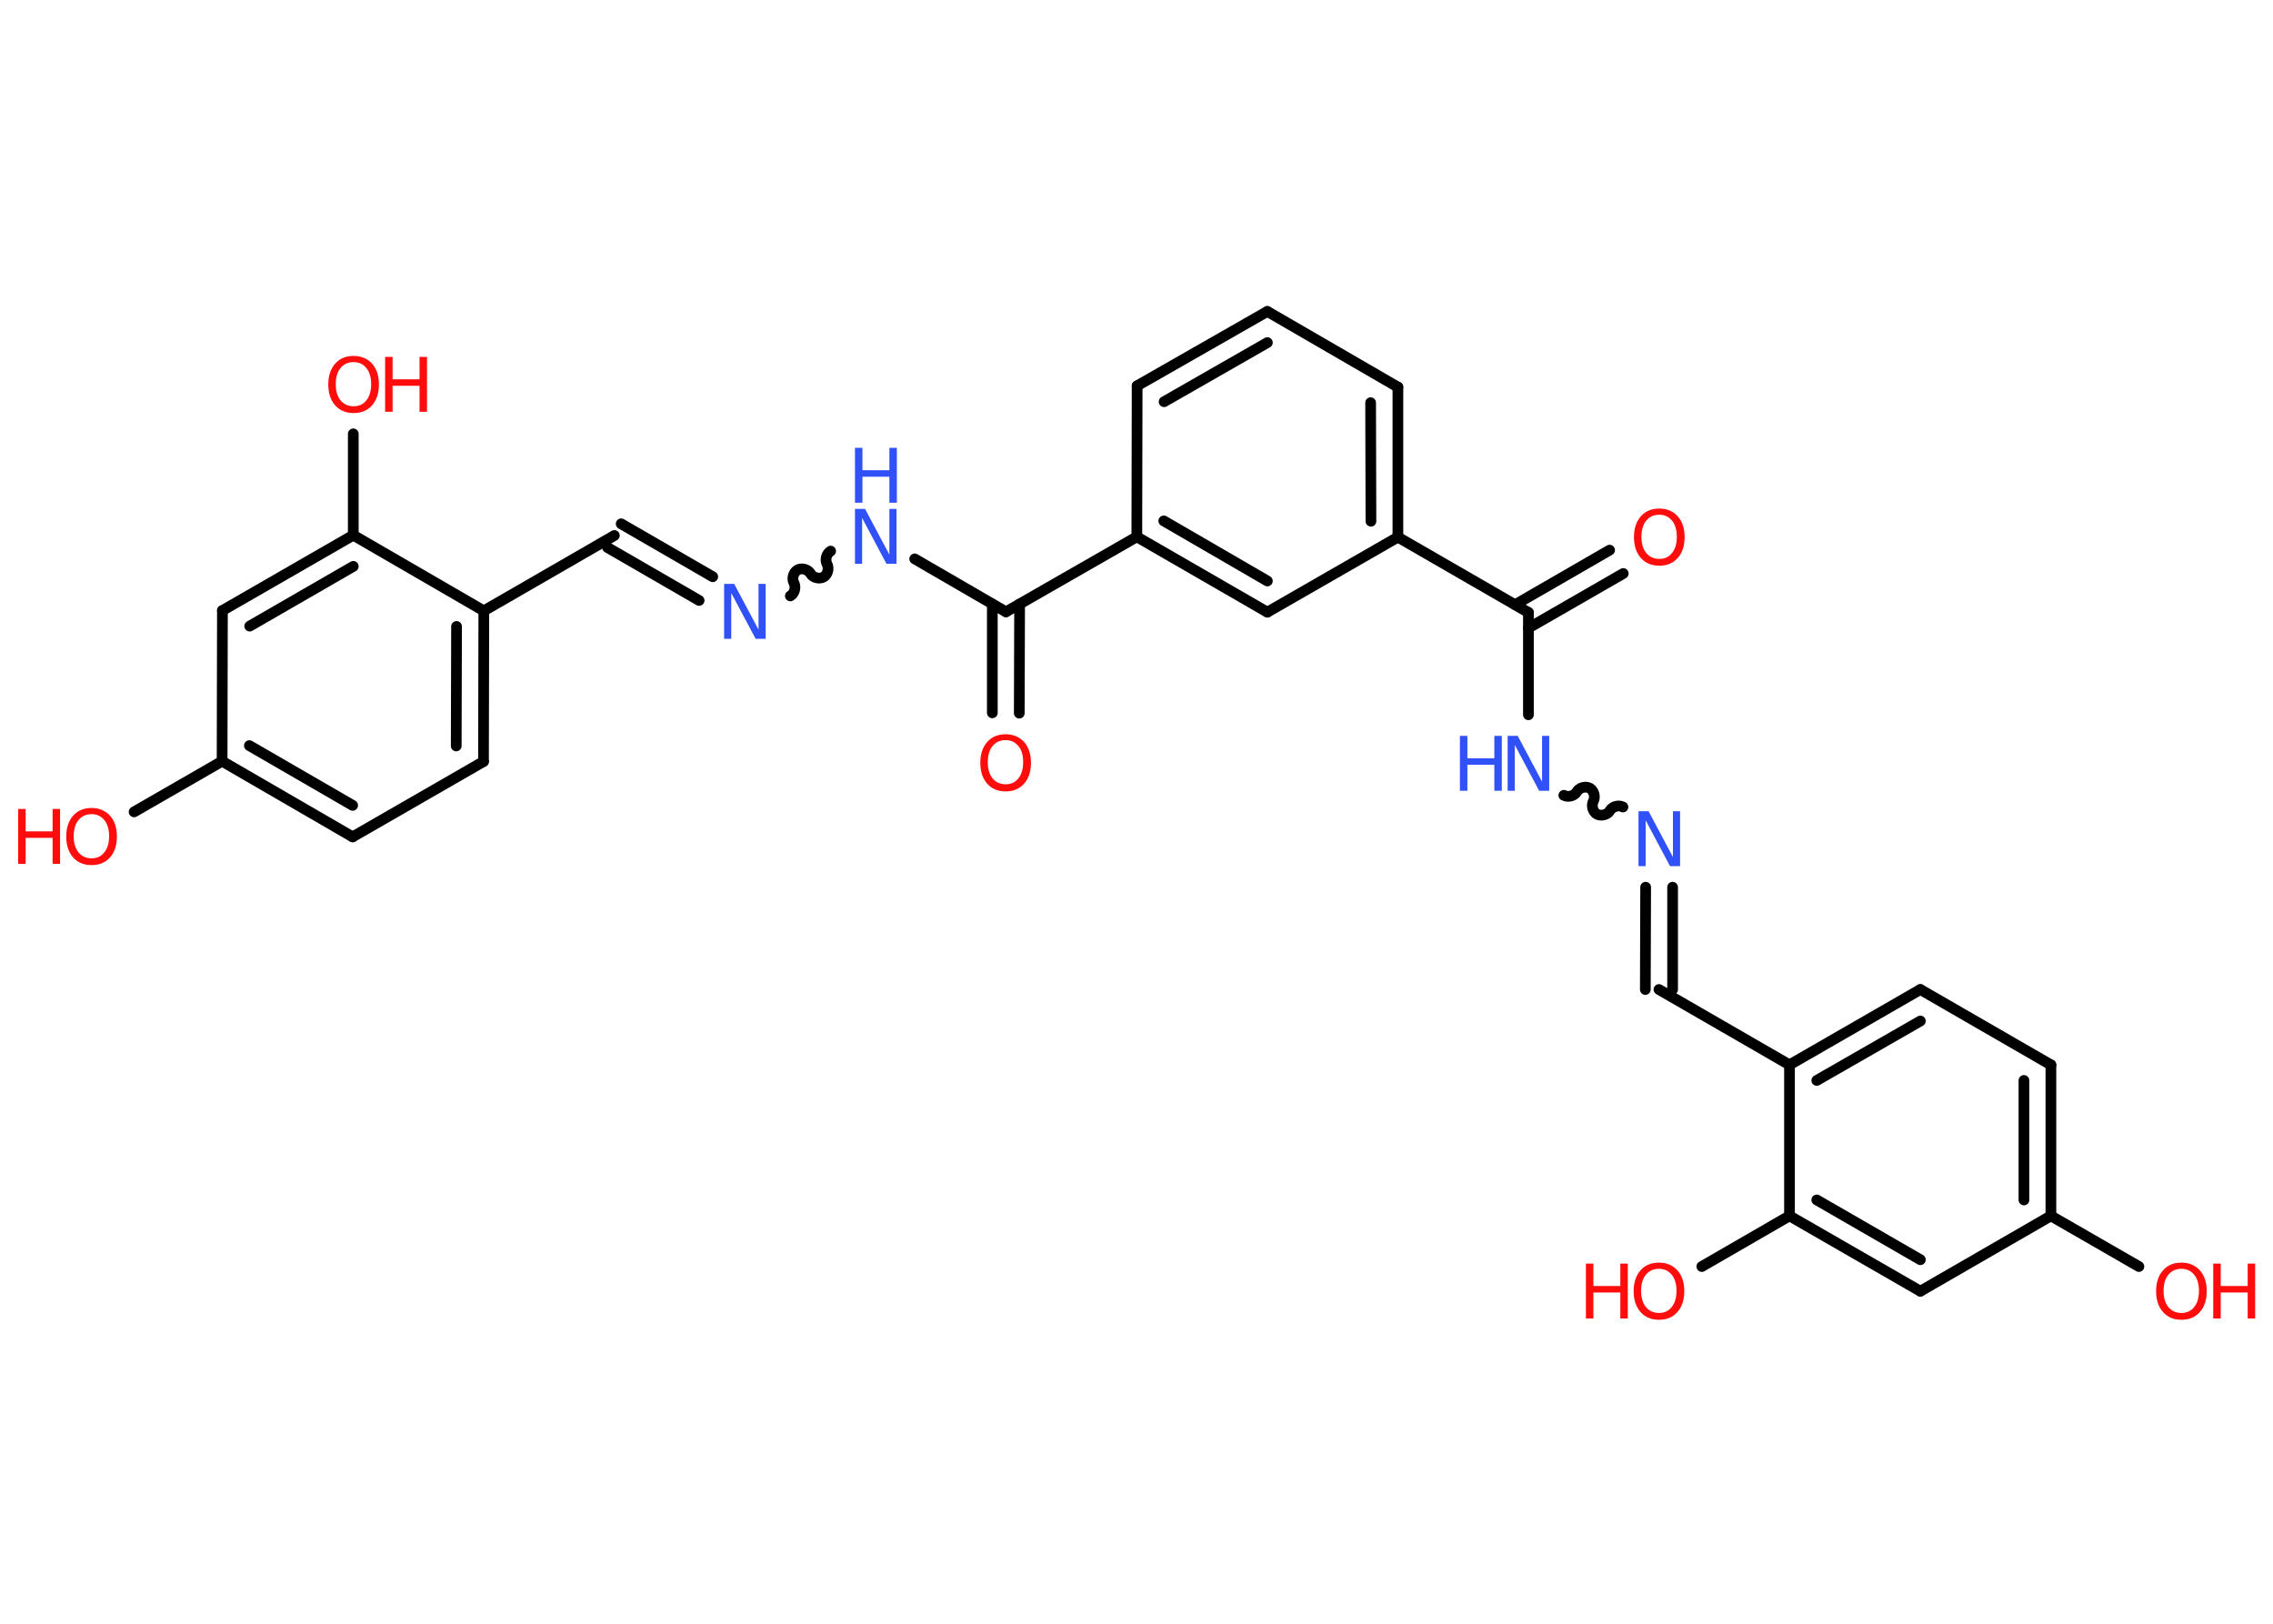 <?xml version='1.0' encoding='UTF-8'?>
<!DOCTYPE svg PUBLIC "-//W3C//DTD SVG 1.1//EN" "http://www.w3.org/Graphics/SVG/1.1/DTD/svg11.dtd">
<svg version='1.2' xmlns='http://www.w3.org/2000/svg' xmlns:xlink='http://www.w3.org/1999/xlink' width='70.0mm' height='50.0mm' viewBox='0 0 70.0 50.0'>
  <desc>Generated by the Chemistry Development Kit (http://github.com/cdk)</desc>
  <g stroke-linecap='round' stroke-linejoin='round' stroke='#000000' stroke-width='.33' fill='#FF0D0D'>
    <rect x='.0' y='.0' width='70.0' height='50.0' fill='#FFFFFF' stroke='none'/>
    <g id='mol1' class='mol'>
      <g id='mol1bnd1' class='bond'>
        <line x1='49.99' y1='17.66' x2='47.07' y2='19.34'/>
        <line x1='49.57' y1='16.94' x2='46.66' y2='18.62'/>
      </g>
      <line id='mol1bnd2' class='bond' x1='47.07' y1='18.86' x2='47.07' y2='22.01'/>
      <path id='mol1bnd3' class='bond' d='M49.98 24.85c-.13 -.07 -.32 -.02 -.4 .11c-.07 .13 -.27 .18 -.4 .11c-.13 -.07 -.18 -.27 -.11 -.4c.07 -.13 .02 -.32 -.11 -.4c-.13 -.07 -.32 -.02 -.4 .11c-.07 .13 -.27 .18 -.4 .11' fill='none' stroke='#000000' stroke-width='.33'/>
      <g id='mol1bnd4' class='bond'>
        <line x1='51.51' y1='27.32' x2='51.51' y2='30.47'/>
        <line x1='50.68' y1='27.32' x2='50.67' y2='30.47'/>
      </g>
      <line id='mol1bnd5' class='bond' x1='51.09' y1='30.47' x2='55.11' y2='32.79'/>
      <g id='mol1bnd6' class='bond'>
        <line x1='59.14' y1='30.47' x2='55.11' y2='32.79'/>
        <line x1='59.14' y1='31.44' x2='55.95' y2='33.27'/>
      </g>
      <line id='mol1bnd7' class='bond' x1='59.14' y1='30.47' x2='63.16' y2='32.79'/>
      <g id='mol1bnd8' class='bond'>
        <line x1='63.16' y1='37.44' x2='63.16' y2='32.79'/>
        <line x1='62.33' y1='36.95' x2='62.33' y2='33.27'/>
      </g>
      <line id='mol1bnd9' class='bond' x1='63.16' y1='37.44' x2='65.87' y2='39.0'/>
      <line id='mol1bnd10' class='bond' x1='63.16' y1='37.44' x2='59.14' y2='39.76'/>
      <g id='mol1bnd11' class='bond'>
        <line x1='55.11' y1='37.44' x2='59.14' y2='39.76'/>
        <line x1='55.95' y1='36.95' x2='59.14' y2='38.79'/>
      </g>
      <line id='mol1bnd12' class='bond' x1='55.11' y1='32.79' x2='55.11' y2='37.44'/>
      <line id='mol1bnd13' class='bond' x1='55.11' y1='37.44' x2='52.41' y2='39.0'/>
      <line id='mol1bnd14' class='bond' x1='47.07' y1='18.86' x2='43.05' y2='16.54'/>
      <g id='mol1bnd15' class='bond'>
        <line x1='43.05' y1='16.54' x2='43.05' y2='11.92'/>
        <line x1='42.22' y1='16.05' x2='42.21' y2='12.4'/>
      </g>
      <line id='mol1bnd16' class='bond' x1='43.05' y1='11.92' x2='39.03' y2='9.59'/>
      <g id='mol1bnd17' class='bond'>
        <line x1='39.03' y1='9.59' x2='35.02' y2='11.88'/>
        <line x1='39.03' y1='10.55' x2='35.85' y2='12.37'/>
      </g>
      <line id='mol1bnd18' class='bond' x1='35.02' y1='11.88' x2='35.01' y2='16.53'/>
      <line id='mol1bnd19' class='bond' x1='35.01' y1='16.53' x2='30.98' y2='18.84'/>
      <g id='mol1bnd20' class='bond'>
        <line x1='31.4' y1='18.6' x2='31.39' y2='21.96'/>
        <line x1='30.56' y1='18.6' x2='30.56' y2='21.95'/>
      </g>
      <line id='mol1bnd21' class='bond' x1='30.98' y1='18.84' x2='28.17' y2='17.21'/>
      <path id='mol1bnd22' class='bond' d='M24.34 18.35c.13 -.07 .18 -.27 .11 -.4c-.07 -.13 -.02 -.32 .11 -.4c.13 -.07 .32 -.02 .4 .11c.07 .13 .27 .18 .4 .11c.13 -.07 .18 -.27 .11 -.4c-.07 -.13 -.02 -.32 .11 -.4' fill='none' stroke='#000000' stroke-width='.33'/>
      <g id='mol1bnd23' class='bond'>
        <line x1='21.53' y1='18.49' x2='18.71' y2='16.86'/>
        <line x1='21.95' y1='17.76' x2='19.13' y2='16.13'/>
      </g>
      <line id='mol1bnd24' class='bond' x1='18.92' y1='16.49' x2='14.9' y2='18.81'/>
      <g id='mol1bnd25' class='bond'>
        <line x1='14.89' y1='23.45' x2='14.9' y2='18.81'/>
        <line x1='14.05' y1='22.97' x2='14.06' y2='19.29'/>
      </g>
      <line id='mol1bnd26' class='bond' x1='14.89' y1='23.45' x2='10.86' y2='25.77'/>
      <g id='mol1bnd27' class='bond'>
        <line x1='6.84' y1='23.44' x2='10.86' y2='25.77'/>
        <line x1='7.68' y1='22.96' x2='10.86' y2='24.8'/>
      </g>
      <line id='mol1bnd28' class='bond' x1='6.84' y1='23.44' x2='4.13' y2='25.0'/>
      <line id='mol1bnd29' class='bond' x1='6.84' y1='23.44' x2='6.85' y2='18.8'/>
      <g id='mol1bnd30' class='bond'>
        <line x1='10.88' y1='16.48' x2='6.85' y2='18.8'/>
        <line x1='10.88' y1='17.44' x2='7.69' y2='19.28'/>
      </g>
      <line id='mol1bnd31' class='bond' x1='14.9' y1='18.81' x2='10.88' y2='16.48'/>
      <line id='mol1bnd32' class='bond' x1='10.88' y1='16.48' x2='10.88' y2='13.36'/>
      <g id='mol1bnd33' class='bond'>
        <line x1='35.01' y1='16.53' x2='39.03' y2='18.85'/>
        <line x1='35.84' y1='16.04' x2='39.03' y2='17.89'/>
      </g>
      <line id='mol1bnd34' class='bond' x1='43.05' y1='16.54' x2='39.03' y2='18.85'/>
      <path id='mol1atm1' class='atom' d='M51.1 15.85q-.25 .0 -.4 .18q-.15 .18 -.15 .5q.0 .32 .15 .5q.15 .18 .4 .18q.25 .0 .39 -.18q.15 -.18 .15 -.5q.0 -.32 -.15 -.5q-.15 -.18 -.39 -.18zM51.1 15.66q.35 .0 .57 .24q.21 .24 .21 .64q.0 .4 -.21 .64q-.21 .24 -.57 .24q-.36 .0 -.57 -.24q-.21 -.24 -.21 -.64q.0 -.4 .21 -.64q.21 -.24 .57 -.24z' stroke='none'/>
      <g id='mol1atm3' class='atom'>
        <path d='M46.43 22.66h.31l.75 1.41v-1.41h.22v1.69h-.31l-.75 -1.41v1.41h-.22v-1.69z' stroke='none' fill='#3050F8'/>
        <path d='M44.96 22.66h.23v.69h.83v-.69h.23v1.69h-.23v-.8h-.83v.8h-.23v-1.69z' stroke='none' fill='#3050F8'/>
      </g>
      <path id='mol1atm4' class='atom' d='M50.46 24.98h.31l.75 1.41v-1.41h.22v1.69h-.31l-.75 -1.41v1.41h-.22v-1.69z' stroke='none' fill='#3050F8'/>
      <g id='mol1atm10' class='atom'>
        <path d='M67.18 39.07q-.25 .0 -.4 .18q-.15 .18 -.15 .5q.0 .32 .15 .5q.15 .18 .4 .18q.25 .0 .39 -.18q.15 -.18 .15 -.5q.0 -.32 -.15 -.5q-.15 -.18 -.39 -.18zM67.18 38.88q.35 .0 .57 .24q.21 .24 .21 .64q.0 .4 -.21 .64q-.21 .24 -.57 .24q-.36 .0 -.57 -.24q-.21 -.24 -.21 -.64q.0 -.4 .21 -.64q.21 -.24 .57 -.24z' stroke='none'/>
        <path d='M68.16 38.91h.23v.69h.83v-.69h.23v1.69h-.23v-.8h-.83v.8h-.23v-1.69z' stroke='none'/>
      </g>
      <g id='mol1atm13' class='atom'>
        <path d='M51.09 39.07q-.25 .0 -.4 .18q-.15 .18 -.15 .5q.0 .32 .15 .5q.15 .18 .4 .18q.25 .0 .39 -.18q.15 -.18 .15 -.5q.0 -.32 -.15 -.5q-.15 -.18 -.39 -.18zM51.09 38.88q.35 .0 .57 .24q.21 .24 .21 .64q.0 .4 -.21 .64q-.21 .24 -.57 .24q-.36 .0 -.57 -.24q-.21 -.24 -.21 -.64q.0 -.4 .21 -.64q.21 -.24 .57 -.24z' stroke='none'/>
        <path d='M48.84 38.91h.23v.69h.83v-.69h.23v1.69h-.23v-.8h-.83v.8h-.23v-1.69z' stroke='none'/>
      </g>
      <path id='mol1atm20' class='atom' d='M30.97 22.79q-.25 .0 -.4 .18q-.15 .18 -.15 .5q.0 .32 .15 .5q.15 .18 .4 .18q.25 .0 .39 -.18q.15 -.18 .15 -.5q.0 -.32 -.15 -.5q-.15 -.18 -.39 -.18zM30.97 22.61q.35 .0 .57 .24q.21 .24 .21 .64q.0 .4 -.21 .64q-.21 .24 -.57 .24q-.36 .0 -.57 -.24q-.21 -.24 -.21 -.64q.0 -.4 .21 -.64q.21 -.24 .57 -.24z' stroke='none'/>
      <g id='mol1atm21' class='atom'>
        <path d='M26.33 15.67h.31l.75 1.41v-1.41h.22v1.69h-.31l-.75 -1.41v1.41h-.22v-1.69z' stroke='none' fill='#3050F8'/>
        <path d='M26.33 13.79h.23v.69h.83v-.69h.23v1.69h-.23v-.8h-.83v.8h-.23v-1.69z' stroke='none' fill='#3050F8'/>
      </g>
      <path id='mol1atm22' class='atom' d='M22.3 17.98h.31l.75 1.41v-1.41h.22v1.69h-.31l-.75 -1.41v1.41h-.22v-1.69z' stroke='none' fill='#3050F8'/>
      <g id='mol1atm28' class='atom'>
        <path d='M2.82 25.07q-.25 .0 -.4 .18q-.15 .18 -.15 .5q.0 .32 .15 .5q.15 .18 .4 .18q.25 .0 .39 -.18q.15 -.18 .15 -.5q.0 -.32 -.15 -.5q-.15 -.18 -.39 -.18zM2.82 24.88q.35 .0 .57 .24q.21 .24 .21 .64q.0 .4 -.21 .64q-.21 .24 -.57 .24q-.36 .0 -.57 -.24q-.21 -.24 -.21 -.64q.0 -.4 .21 -.64q.21 -.24 .57 -.24z' stroke='none'/>
        <path d='M.56 24.91h.23v.69h.83v-.69h.23v1.69h-.23v-.8h-.83v.8h-.23v-1.69z' stroke='none'/>
      </g>
      <g id='mol1atm31' class='atom'>
        <path d='M10.89 11.15q-.25 .0 -.4 .18q-.15 .18 -.15 .5q.0 .32 .15 .5q.15 .18 .4 .18q.25 .0 .39 -.18q.15 -.18 .15 -.5q.0 -.32 -.15 -.5q-.15 -.18 -.39 -.18zM10.89 10.96q.35 .0 .57 .24q.21 .24 .21 .64q.0 .4 -.21 .64q-.21 .24 -.57 .24q-.36 .0 -.57 -.24q-.21 -.24 -.21 -.64q.0 -.4 .21 -.64q.21 -.24 .57 -.24z' stroke='none'/>
        <path d='M11.86 10.99h.23v.69h.83v-.69h.23v1.69h-.23v-.8h-.83v.8h-.23v-1.69z' stroke='none'/>
      </g>
    </g>
  </g>
</svg>
